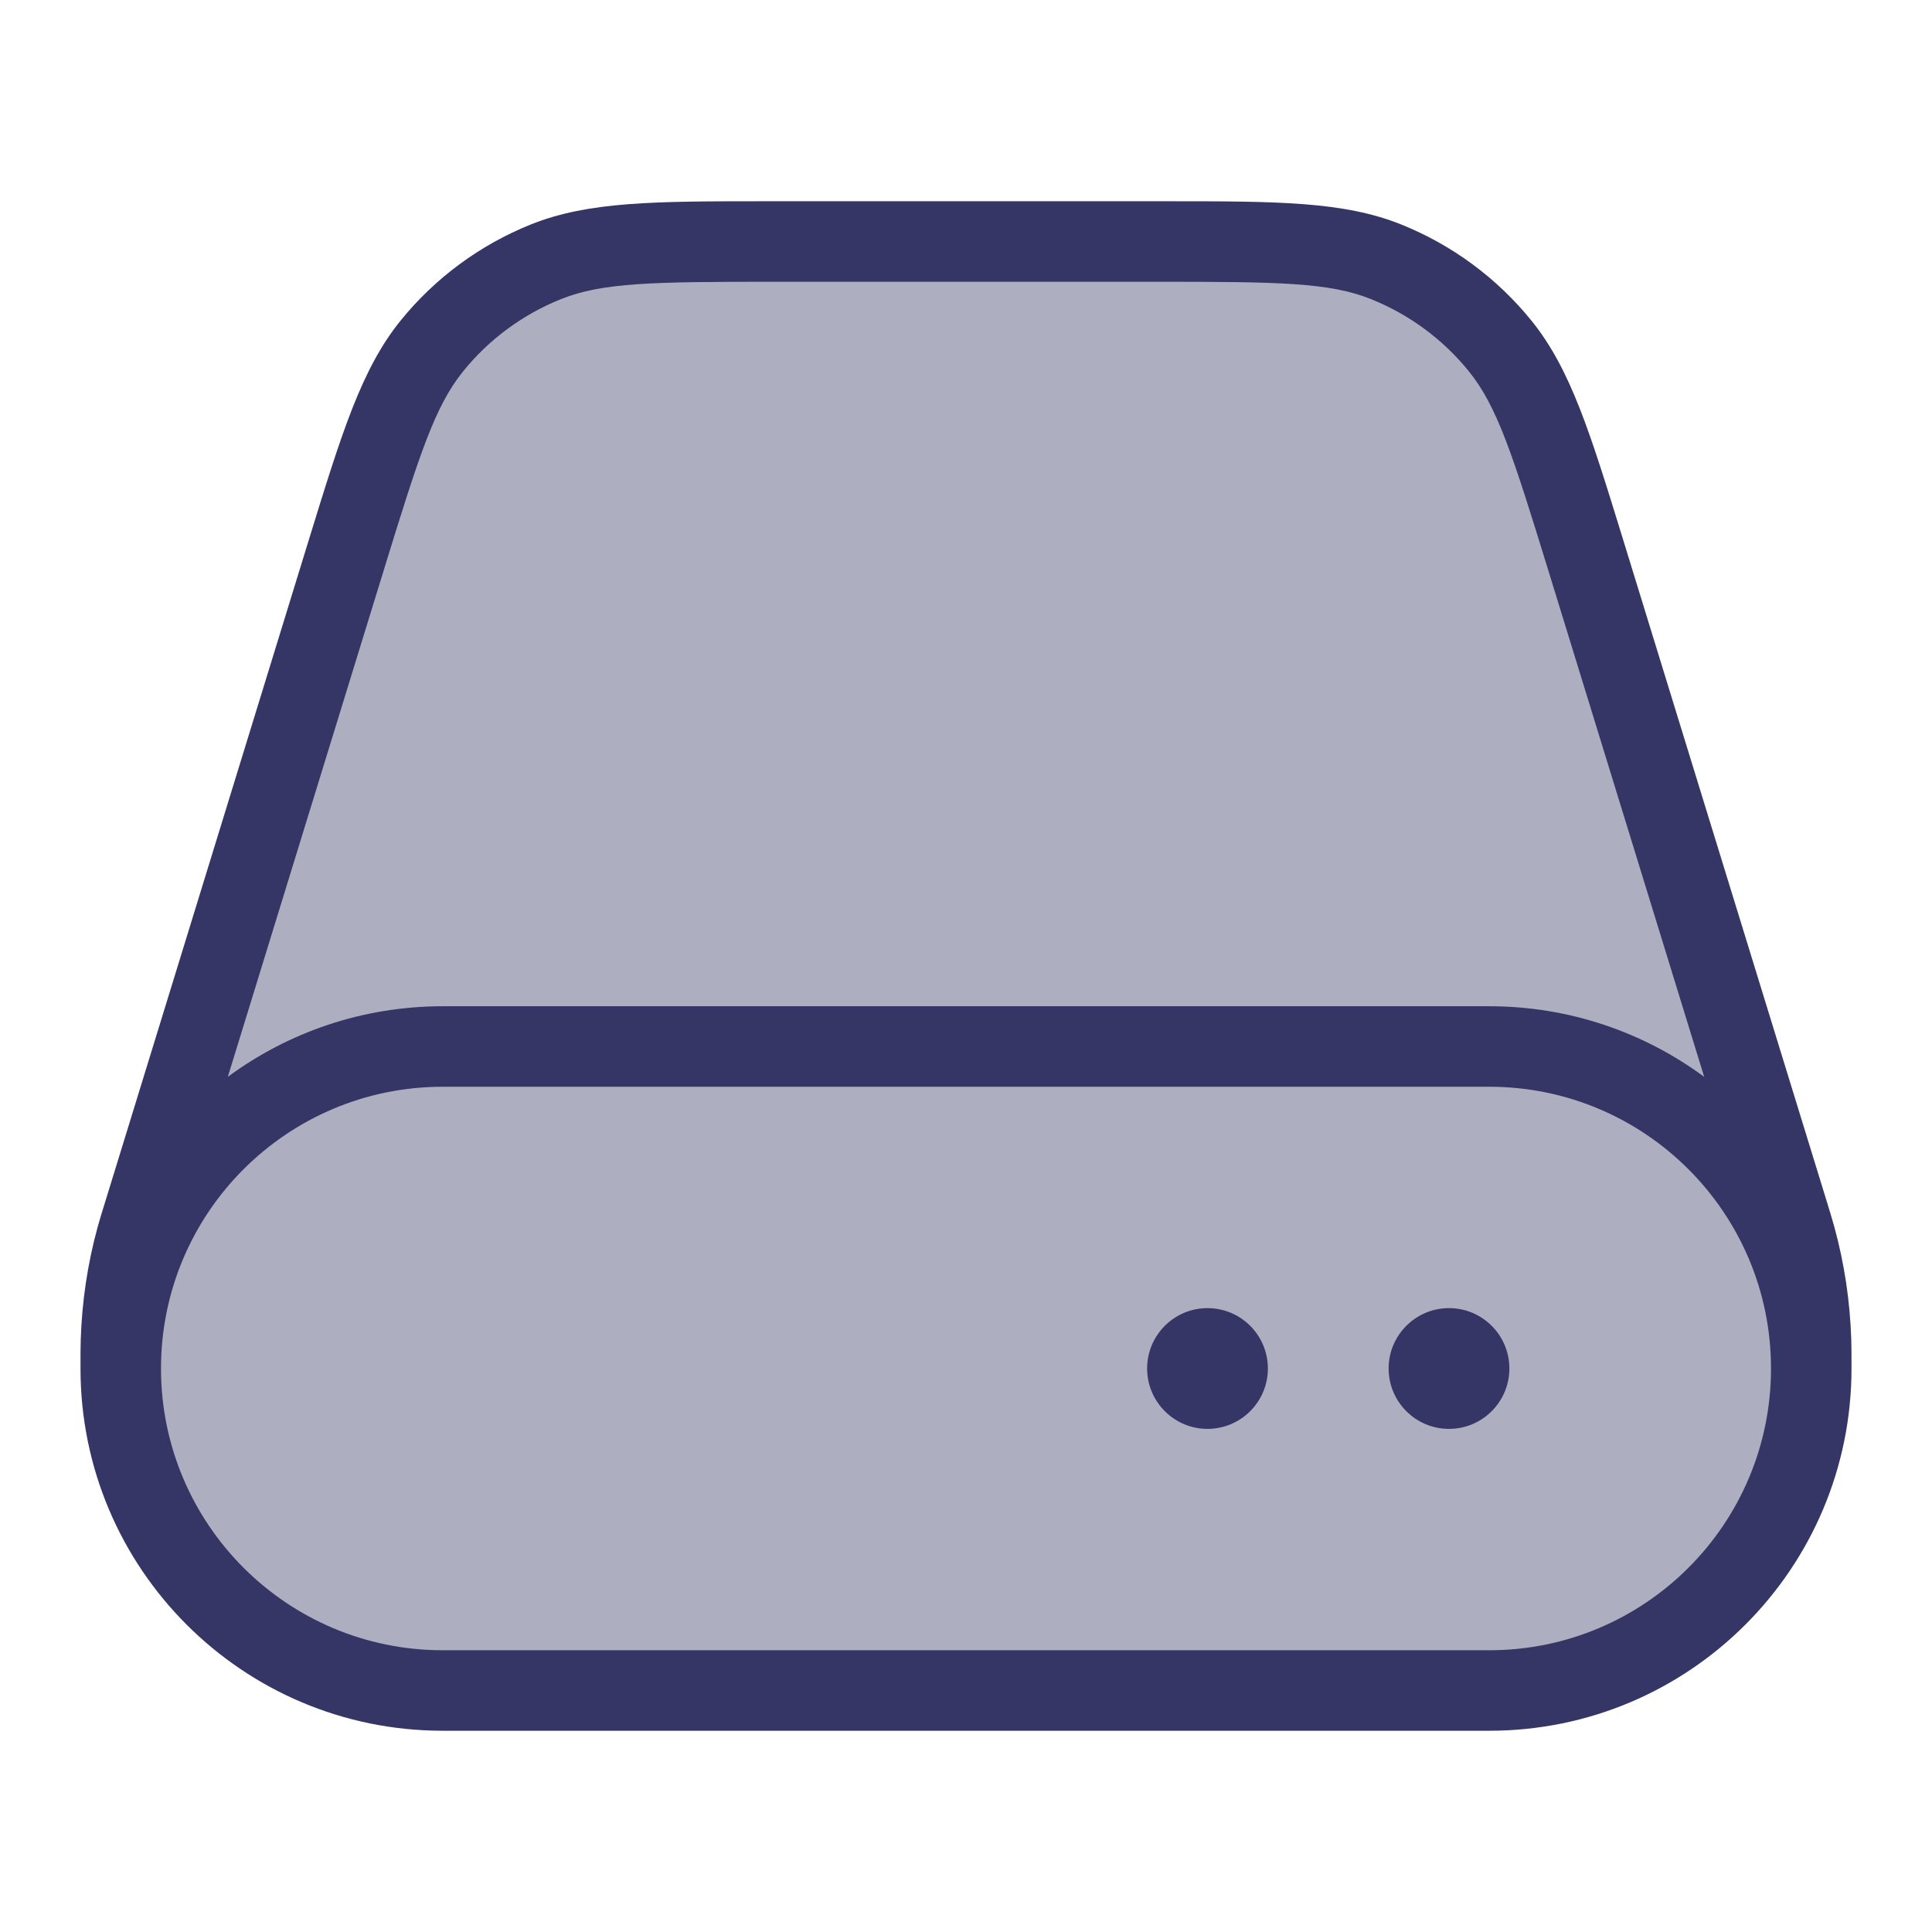 <svg width="24" height="24" viewBox="0 0 24 24" fill="none" xmlns="http://www.w3.org/2000/svg">
<path opacity="0.4" d="M5.5 21H18.5C20.709 21 22.5 19.209 22.5 17C22.5 16.827 22.5 16.741 22.497 16.655C22.484 16.222 22.419 15.792 22.305 15.374C22.282 15.292 22.257 15.209 22.206 15.044L19.716 6.953C19.28 5.534 19.061 4.824 18.636 4.299C18.261 3.835 17.773 3.474 17.219 3.252C16.591 3 15.849 3 14.364 3H9.636C8.151 3 7.409 3 6.781 3.252C6.227 3.474 5.739 3.835 5.364 4.299C4.939 4.824 4.72 5.534 4.284 6.953L1.794 15.044C1.743 15.209 1.718 15.292 1.695 15.374C1.581 15.792 1.516 16.222 1.503 16.655C1.5 16.741 1.5 16.827 1.5 17C1.5 19.209 3.291 21 5.5 21Z" fill="#353566"/>
<path d="M17.25 17C17.25 16.586 17.586 16.25 18 16.25C18.414 16.25 18.75 16.586 18.75 17C18.75 17.414 18.414 17.75 18 17.75C17.586 17.75 17.25 17.414 17.25 17Z" fill="#353566"/>
<path d="M15 16.25C14.586 16.25 14.25 16.586 14.25 17C14.25 17.414 14.586 17.75 15 17.75C15.414 17.75 15.75 17.414 15.75 17C15.75 16.586 15.414 16.25 15 16.25Z" fill="#353566"/>
<path fill-rule="evenodd" clip-rule="evenodd" d="M9.516 2.5C8.147 2.5 7.313 2.5 6.595 2.788C5.962 3.042 5.404 3.454 4.975 3.984C4.489 4.586 4.244 5.383 3.841 6.691L1.314 14.906C1.265 15.063 1.238 15.152 1.213 15.242C1.088 15.698 1.018 16.167 1.003 16.64C1 16.733 1 16.827 1 16.991V17C1 19.485 3.015 21.5 5.5 21.5H18.5C20.985 21.5 23 19.485 23 17V16.991C23 16.827 23 16.733 22.997 16.64C22.982 16.167 22.912 15.698 22.787 15.242C22.762 15.152 22.735 15.063 22.687 14.906L20.159 6.691C19.756 5.383 19.512 4.586 19.025 3.984C18.596 3.454 18.038 3.042 17.405 2.788C16.687 2.5 15.853 2.5 14.484 2.5H9.516ZM21.17 13.377L19.238 7.1C18.789 5.639 18.597 5.046 18.247 4.613C17.925 4.215 17.507 3.907 17.032 3.716C16.516 3.509 15.893 3.5 14.364 3.5H9.636C8.107 3.5 7.484 3.509 6.968 3.716C6.493 3.907 6.074 4.215 5.753 4.613C5.403 5.046 5.211 5.639 4.762 7.1L2.83 13.377C3.577 12.826 4.5 12.5 5.5 12.5H18.5C19.5 12.5 20.423 12.826 21.17 13.377ZM2 17C2 15.067 3.567 13.5 5.5 13.5H18.5C20.433 13.5 22 15.067 22 17C22 18.933 20.433 20.5 18.5 20.5H5.5C3.567 20.5 2 18.933 2 17Z" fill="#353566"/>
</svg>
